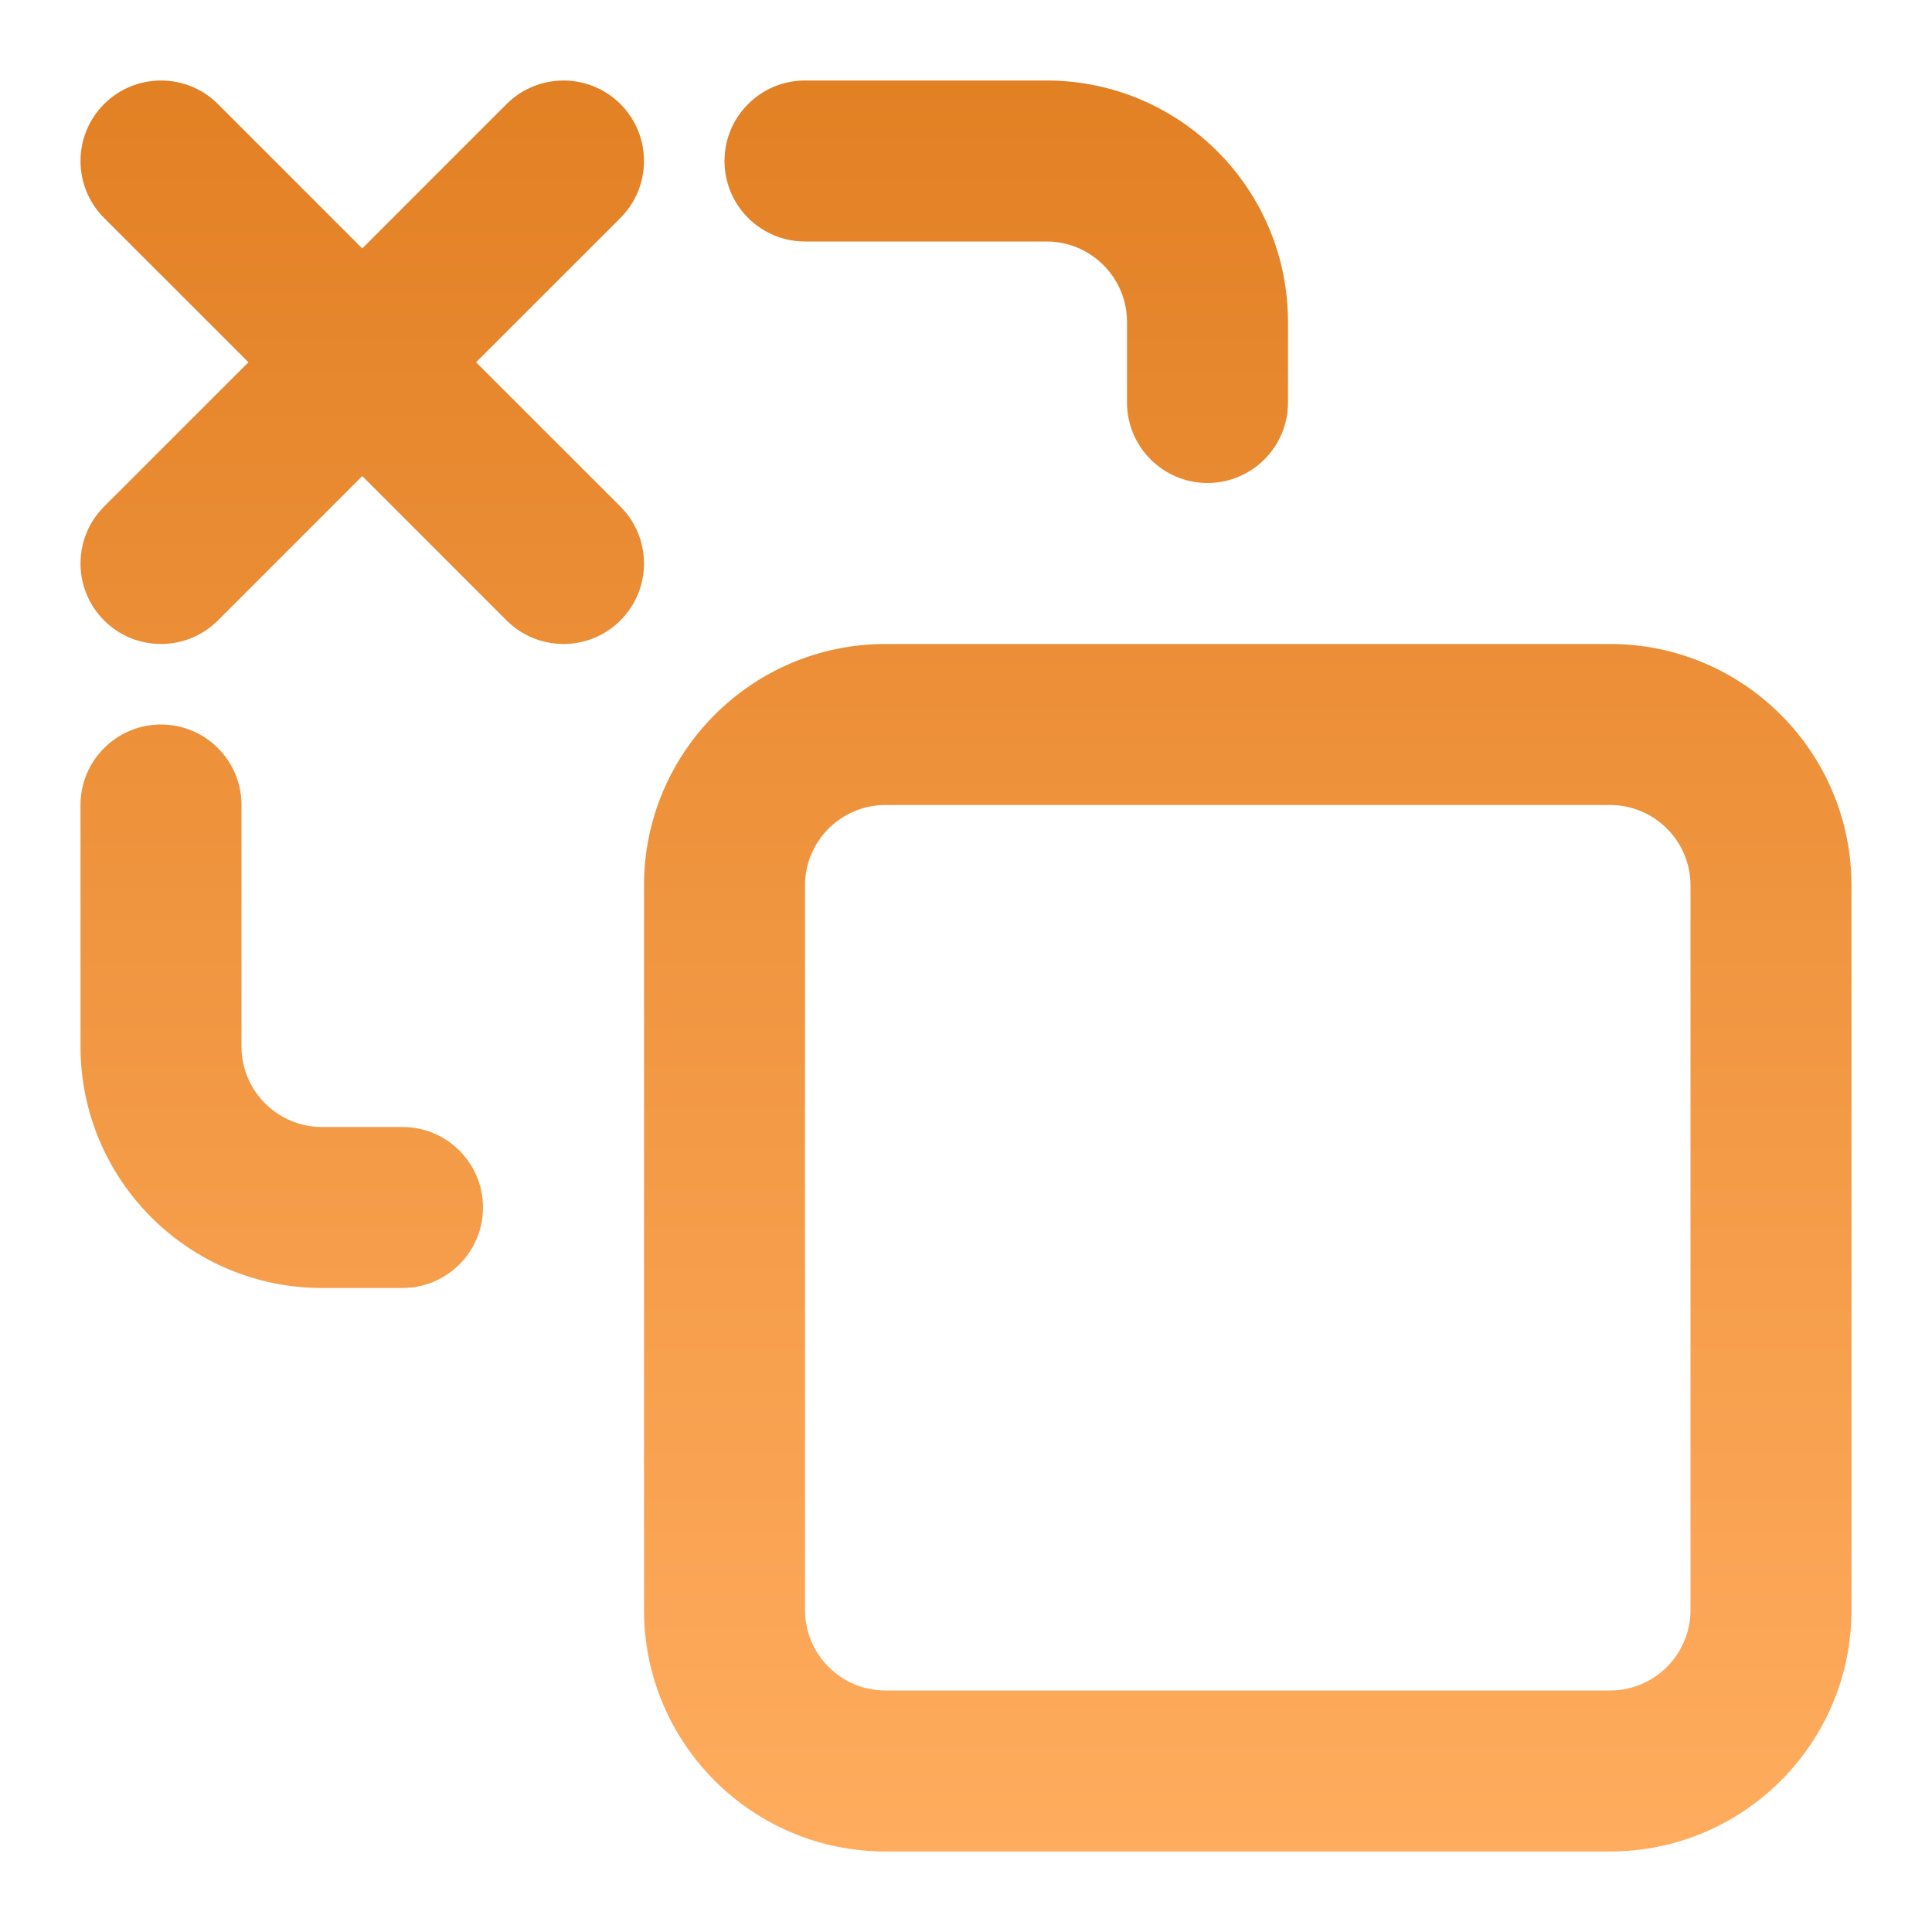 <svg width="36" height="36" viewBox="0 0 36 36" fill="none" xmlns="http://www.w3.org/2000/svg">
  <path fill-rule="evenodd" clip-rule="evenodd" d="M16.5 15C15.672 15 15 15.672 15 16.5V30C15 30.828 15.672 31.5 16.5 31.5H30C30.828 31.5 31.5 30.828 31.5 30V16.5C31.5 15.672 30.828 15 30 15H16.5ZM12 16.5C12 14.015 14.015 12 16.5 12H30C32.485 12 34.5 14.015 34.5 16.5V30C34.5 32.485 32.485 34.5 30 34.5H16.5C14.015 34.5 12 32.485 12 30V16.5Z" fill="url(#paint0_linear_9065_11011)"/>
  <path fill-rule="evenodd" clip-rule="evenodd" d="M13.5 3C13.5 2.172 14.172 1.5 15 1.5H19.5C21.985 1.5 24 3.515 24 6V7.5C24 8.328 23.328 9 22.5 9C21.672 9 21 8.328 21 7.5V6C21 5.172 20.328 4.5 19.5 4.5H15C14.172 4.5 13.5 3.828 13.5 3Z" fill="url(#paint1_linear_9065_11011)"/>
  <path fill-rule="evenodd" clip-rule="evenodd" d="M3 13.5C2.172 13.5 1.5 14.172 1.5 15L1.5 19.5C1.5 21.985 3.515 24 6 24H7.5C8.328 24 9 23.328 9 22.5C9 21.672 8.328 21 7.5 21H6C5.172 21 4.5 20.328 4.5 19.5L4.5 15C4.5 14.172 3.828 13.5 3 13.5Z" fill="url(#paint2_linear_9065_11011)"/>
  <path d="M1.939 1.939C2.525 1.354 3.475 1.354 4.061 1.939L6.75 4.629L9.439 1.939C10.025 1.354 10.975 1.354 11.561 1.939C12.146 2.525 12.146 3.475 11.561 4.061L8.871 6.75L11.561 9.439C12.146 10.025 12.146 10.975 11.561 11.561C10.975 12.146 10.025 12.146 9.439 11.561L6.75 8.871L4.061 11.561C3.475 12.146 2.525 12.146 1.939 11.561C1.354 10.975 1.354 10.025 1.939 9.439L4.629 6.75L1.939 4.061C1.354 3.475 1.354 2.525 1.939 1.939Z" fill="url(#paint3_linear_9065_11011)"/>
  <defs>
    <linearGradient id="paint0_linear_9065_11011" x1="18" y1="1.5" x2="18" y2="34.5" gradientUnits="userSpaceOnUse">
      <stop stop-color="#E28024"/>
      <stop offset="1" stop-color="#FFAC5E"/>
    </linearGradient>
    <linearGradient id="paint1_linear_9065_11011" x1="18" y1="1.5" x2="18" y2="34.5" gradientUnits="userSpaceOnUse">
      <stop stop-color="#E28024"/>
      <stop offset="1" stop-color="#FFAC5E"/>
    </linearGradient>
    <linearGradient id="paint2_linear_9065_11011" x1="18" y1="1.5" x2="18" y2="34.5" gradientUnits="userSpaceOnUse">
      <stop stop-color="#E28024"/>
      <stop offset="1" stop-color="#FFAC5E"/>
    </linearGradient>
    <linearGradient id="paint3_linear_9065_11011" x1="18" y1="1.5" x2="18" y2="34.5" gradientUnits="userSpaceOnUse">
      <stop stop-color="#E28024"/>
      <stop offset="1" stop-color="#FFAC5E"/>
    </linearGradient>
  </defs>
</svg>